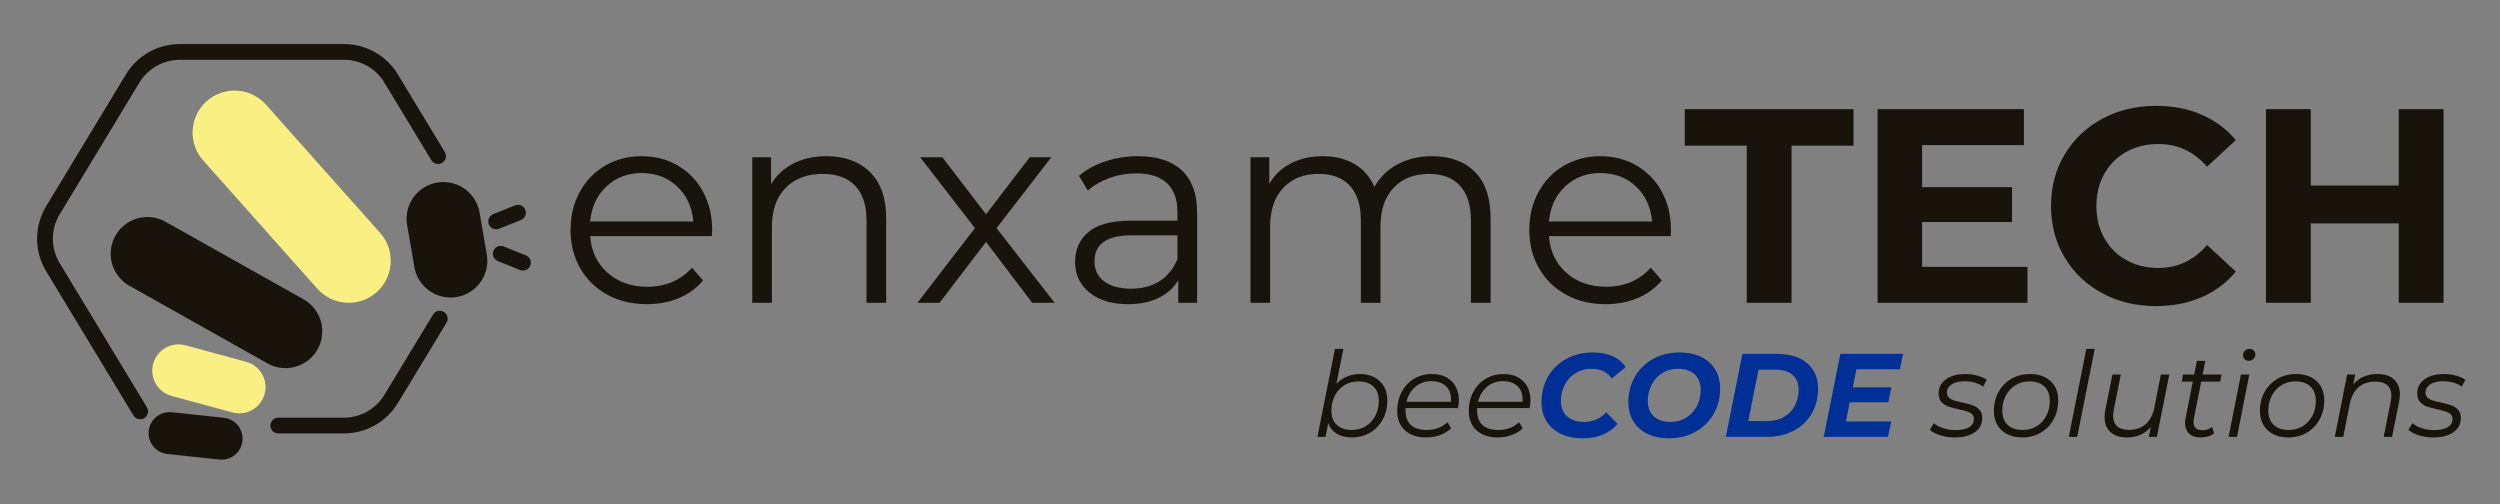 <svg xmlns="http://www.w3.org/2000/svg" xmlns:xlink="http://www.w3.org/1999/xlink" width="5952" zoomAndPan="magnify" viewBox="0 0 4464 900" height="1200" preserveAspectRatio="xMidYMid meet" version="1.0"><rect x="0" y="0" width="4464" height="900" fill="#808080" stroke="none"/><defs><g/></defs><path stroke-linecap="round" transform="matrix(1.875, 0, 0, 1.875, 21.371, -36.271)" fill="none" stroke-linejoin="round" d="M 253.6 424.601 L 316.2 424.601 C 334.5 424.601 351.5 415.001 361 399.401 L 407.4 322.801 " stroke="#18130b" stroke-width="15" stroke-opacity="1" stroke-miterlimit="10"/><path stroke-linecap="round" transform="matrix(1.875, 0, 0, 1.875, 21.371, -36.271)" fill="none" stroke-linejoin="round" d="M 405.8 168.001 L 361 94.001 C 351.5 78.301 334.5 68.801 316.2 68.801 L 159.8 68.801 C 141.5 68.801 124.5 78.401 115 94.001 L 39 219.601 C 28.9 236.301 28.9 257.101 39 273.801 L 122.1 411.101 " stroke="#18130b" stroke-width="15" stroke-opacity="1" stroke-miterlimit="10"/><path stroke-linecap="round" transform="matrix(1.875, 0, 0, 1.875, 21.371, -36.271)" fill="none" stroke-linejoin="round" d="M 410.8 227.701 L 417.7 267.701 " stroke="#18130b" stroke-width="70" stroke-opacity="1" stroke-miterlimit="10"/><path stroke-linecap="round" transform="matrix(1.875, 0, 0, 1.875, 21.371, -36.271)" fill="none" stroke-linejoin="round" d="M 320.7 267.701 L 212 145.601 " stroke="#f9ef82" stroke-width="80" stroke-opacity="1" stroke-miterlimit="10"/><path stroke-linecap="round" transform="matrix(1.875, 0, 0, 1.875, 21.371, -36.271)" fill="none" stroke-linejoin="round" d="M 260.5 334.901 L 129 261.001 " stroke="#18130b" stroke-width="70" stroke-opacity="1" stroke-miterlimit="10"/><path stroke-linecap="round" transform="matrix(1.875, 0, 0, 1.875, 21.371, -36.271)" fill="none" stroke-linejoin="round" d="M 216.5 388.001 L 158.6 372.301 " stroke="#f9ef82" stroke-width="50" stroke-opacity="1" stroke-miterlimit="10"/><path stroke-linecap="round" transform="matrix(1.875, 0, 0, 1.875, 21.371, -36.271)" fill="none" stroke-linejoin="round" d="M 199.6 437.101 L 150.1 431.801 " stroke="#18130b" stroke-width="40" stroke-opacity="1" stroke-miterlimit="10"/><path stroke-linecap="round" transform="matrix(1.875, 0, 0, 1.875, 21.371, -36.271)" fill="none" stroke-linejoin="round" d="M 461.1 230.201 L 481.9 221.901 " stroke="#18130b" stroke-width="15" stroke-opacity="1" stroke-miterlimit="10"/><path stroke-linecap="round" transform="matrix(1.875, 0, 0, 1.875, 21.371, -36.271)" fill="none" stroke-linejoin="round" d="M 465.5 261.001 L 486.6 269.501 " stroke="#18130b" stroke-width="15" stroke-opacity="1" stroke-miterlimit="10"/><g fill="#18130b" fill-opacity="1"><g transform="translate(996.032, 540.669)"><g><path d="M 275.125 -119.031 L 57.797 -119.031 C 59.766 -92.031 70.133 -70.211 88.906 -53.578 C 107.676 -36.953 131.383 -28.641 160.031 -28.641 C 176.164 -28.641 190.984 -31.52 204.484 -37.281 C 217.984 -43.051 229.676 -51.535 239.562 -62.734 L 259.312 -40.016 C 247.789 -26.18 233.383 -15.641 216.094 -8.391 C 198.812 -1.148 179.797 2.469 159.047 2.469 C 132.367 2.469 108.738 -3.207 88.156 -14.562 C 67.582 -25.926 51.531 -41.648 40 -61.734 C 28.477 -81.828 22.719 -104.551 22.719 -129.906 C 22.719 -155.258 28.234 -177.977 39.266 -198.062 C 50.297 -218.156 65.441 -233.797 84.703 -244.984 C 103.973 -256.18 125.625 -261.781 149.656 -261.781 C 173.695 -261.781 195.266 -256.18 214.359 -244.984 C 233.461 -233.797 248.445 -218.238 259.312 -198.312 C 270.176 -178.395 275.609 -155.594 275.609 -129.906 Z M 149.656 -231.656 C 124.633 -231.656 103.645 -223.672 86.688 -207.703 C 69.727 -191.734 60.098 -170.906 57.797 -145.219 L 242.031 -145.219 C 239.727 -170.906 230.098 -191.734 213.141 -207.703 C 196.18 -223.672 175.02 -231.656 149.656 -231.656 Z M 149.656 -231.656 "/></g></g></g><g fill="#18130b" fill-opacity="1"><g transform="translate(1294.37, 540.669)"><g><path d="M 181.281 -261.781 C 213.875 -261.781 239.801 -252.312 259.062 -233.375 C 278.332 -214.445 287.969 -186.875 287.969 -150.656 L 287.969 0 L 252.891 0 L 252.891 -147.188 C 252.891 -174.195 246.141 -194.781 232.641 -208.938 C 219.141 -223.094 199.879 -230.172 174.859 -230.172 C 146.867 -230.172 124.723 -221.852 108.422 -205.219 C 92.117 -188.594 83.969 -165.629 83.969 -136.328 L 83.969 0 L 48.906 0 L 48.906 -259.812 L 82.484 -259.812 L 82.484 -211.906 C 92.035 -227.707 105.289 -239.969 122.25 -248.688 C 139.207 -257.414 158.883 -261.781 181.281 -261.781 Z M 181.281 -261.781 "/></g></g></g><g fill="#18130b" fill-opacity="1"><g transform="translate(1628.765, 540.669)"><g><path d="M 214.375 0 L 131.875 -108.672 L 48.906 0 L 9.391 0 L 112.125 -133.359 L 14.328 -259.812 L 53.844 -259.812 L 131.875 -158.062 L 209.922 -259.812 L 248.453 -259.812 L 150.656 -133.359 L 254.375 0 Z M 214.375 0 "/></g></g></g><g fill="#18130b" fill-opacity="1"><g transform="translate(1892.527, 540.669)"><g><path d="M 139.781 -261.781 C 173.695 -261.781 199.711 -253.301 217.828 -236.344 C 235.941 -219.383 245 -194.281 245 -161.031 L 245 0 L 211.406 0 L 211.406 -40.5 C 203.5 -27 191.891 -16.461 176.578 -8.891 C 161.266 -1.316 143.07 2.469 122 2.469 C 93.02 2.469 69.969 -4.441 52.844 -18.266 C 35.727 -32.098 27.172 -50.379 27.172 -73.109 C 27.172 -95.172 35.156 -112.953 51.125 -126.453 C 67.094 -139.953 92.531 -146.703 127.438 -146.703 L 209.922 -146.703 L 209.922 -162.5 C 209.922 -184.895 203.664 -201.938 191.156 -213.625 C 178.645 -225.312 160.367 -231.156 136.328 -231.156 C 119.859 -231.156 104.051 -228.438 88.906 -223 C 73.758 -217.57 60.754 -210.082 49.891 -200.531 L 34.078 -226.719 C 47.254 -237.914 63.062 -246.555 81.5 -252.641 C 99.938 -258.734 119.363 -261.781 139.781 -261.781 Z M 127.438 -25.188 C 147.195 -25.188 164.156 -29.711 178.312 -38.766 C 192.469 -47.828 203.004 -60.922 209.922 -78.047 L 209.922 -120.516 L 128.422 -120.516 C 83.961 -120.516 61.734 -105.039 61.734 -74.094 C 61.734 -58.945 67.492 -47.008 79.016 -38.281 C 90.547 -29.551 106.688 -25.188 127.438 -25.188 Z M 127.438 -25.188 "/></g></g></g><g fill="#18130b" fill-opacity="1"><g transform="translate(2183.949, 540.669)"><g><path d="M 372.922 -261.781 C 405.523 -261.781 431.129 -252.395 449.734 -233.625 C 468.336 -214.863 477.641 -187.207 477.641 -150.656 L 477.641 0 L 442.562 0 L 442.562 -147.188 C 442.562 -174.195 436.055 -194.781 423.047 -208.938 C 410.047 -223.094 391.691 -230.172 367.984 -230.172 C 340.984 -230.172 319.742 -221.852 304.266 -205.219 C 288.785 -188.594 281.047 -165.629 281.047 -136.328 L 281.047 0 L 245.984 0 L 245.984 -147.188 C 245.984 -174.195 239.477 -194.781 226.469 -208.938 C 213.457 -223.094 194.938 -230.172 170.906 -230.172 C 144.227 -230.172 123.066 -221.852 107.422 -205.219 C 91.785 -188.594 83.969 -165.629 83.969 -136.328 L 83.969 0 L 48.906 0 L 48.906 -259.812 L 82.484 -259.812 L 82.484 -212.391 C 91.703 -228.203 104.547 -240.383 121.016 -248.938 C 137.484 -257.5 156.414 -261.781 177.812 -261.781 C 199.551 -261.781 218.406 -257.172 234.375 -247.953 C 250.344 -238.734 262.281 -225.066 270.188 -206.953 C 279.738 -224.078 293.484 -237.492 311.422 -247.203 C 329.367 -256.922 349.867 -261.781 372.922 -261.781 Z M 372.922 -261.781 "/></g></g></g><g fill="#18130b" fill-opacity="1"><g transform="translate(2708.016, 540.669)"><g><path d="M 275.125 -119.031 L 57.797 -119.031 C 59.766 -92.031 70.133 -70.211 88.906 -53.578 C 107.676 -36.953 131.383 -28.641 160.031 -28.641 C 176.164 -28.641 190.984 -31.52 204.484 -37.281 C 217.984 -43.051 229.676 -51.535 239.562 -62.734 L 259.312 -40.016 C 247.789 -26.18 233.383 -15.641 216.094 -8.391 C 198.812 -1.148 179.797 2.469 159.047 2.469 C 132.367 2.469 108.738 -3.207 88.156 -14.562 C 67.582 -25.926 51.531 -41.648 40 -61.734 C 28.477 -81.828 22.719 -104.551 22.719 -129.906 C 22.719 -155.258 28.234 -177.977 39.266 -198.062 C 50.297 -218.156 65.441 -233.797 84.703 -244.984 C 103.973 -256.18 125.625 -261.781 149.656 -261.781 C 173.695 -261.781 195.266 -256.18 214.359 -244.984 C 233.461 -233.797 248.445 -218.238 259.312 -198.312 C 270.176 -178.395 275.609 -155.594 275.609 -129.906 Z M 149.656 -231.656 C 124.633 -231.656 103.645 -223.672 86.688 -207.703 C 69.727 -191.734 60.098 -170.906 57.797 -145.219 L 242.031 -145.219 C 239.727 -170.906 230.098 -191.734 213.141 -207.703 C 196.18 -223.672 175.02 -231.656 149.656 -231.656 Z M 149.656 -231.656 "/></g></g></g><g fill="#18130b" fill-opacity="1"><g transform="translate(3006.347, 540.669)"><g><path d="M 112.625 -280.562 L 1.969 -280.562 L 1.969 -345.75 L 303.281 -345.75 L 303.281 -280.562 L 192.641 -280.562 L 192.641 0 L 112.625 0 Z M 112.625 -280.562 "/></g></g></g><g fill="#18130b" fill-opacity="1"><g transform="translate(3311.599, 540.669)"><g><path d="M 308.703 -64.219 L 308.703 0 L 41 0 L 41 -345.75 L 302.297 -345.75 L 302.297 -281.547 L 120.516 -281.547 L 120.516 -206.469 L 281.047 -206.469 L 281.047 -144.234 L 120.516 -144.234 L 120.516 -64.219 Z M 308.703 -64.219 "/></g></g></g><g fill="#18130b" fill-opacity="1"><g transform="translate(3643.031, 540.669)"><g><path d="M 206.469 5.922 C 171.227 5.922 139.363 -1.734 110.875 -17.047 C 82.395 -32.359 60.004 -53.598 43.703 -80.766 C 27.41 -107.93 19.266 -138.633 19.266 -172.875 C 19.266 -207.125 27.41 -237.832 43.703 -265 C 60.004 -292.164 82.395 -313.406 110.875 -328.719 C 139.363 -344.031 171.391 -351.688 206.953 -351.688 C 236.922 -351.688 264.004 -346.414 288.203 -335.875 C 312.41 -325.344 332.75 -310.195 349.219 -290.438 L 297.844 -243.016 C 274.469 -270.016 245.488 -283.516 210.906 -283.516 C 189.508 -283.516 170.41 -278.82 153.609 -269.438 C 136.816 -260.051 123.727 -246.961 114.344 -230.172 C 104.957 -213.379 100.266 -194.281 100.266 -172.875 C 100.266 -151.469 104.957 -132.367 114.344 -115.578 C 123.727 -98.785 136.816 -85.695 153.609 -76.312 C 170.41 -66.926 189.508 -62.234 210.906 -62.234 C 245.488 -62.234 274.469 -75.898 297.844 -103.234 L 349.219 -55.812 C 332.75 -35.727 312.332 -20.414 287.969 -9.875 C 263.602 0.656 236.438 5.922 206.469 5.922 Z M 206.469 5.922 "/></g></g></g><g fill="#18130b" fill-opacity="1"><g transform="translate(4005.086, 540.669)"><g><path d="M 358.109 -345.75 L 358.109 0 L 278.094 0 L 278.094 -141.766 L 121.016 -141.766 L 121.016 0 L 41 0 L 41 -345.75 L 121.016 -345.75 L 121.016 -209.422 L 278.094 -209.422 L 278.094 -345.75 Z M 358.109 -345.75 "/></g></g></g><g fill="#18130b" fill-opacity="1"><g transform="translate(2342.413, 780.056)"><g><path d="M 86.156 -112.188 C 95.613 -112.188 104.047 -110.281 111.453 -106.469 C 118.859 -102.664 124.609 -97.234 128.703 -90.172 C 132.797 -83.117 134.844 -74.797 134.844 -65.203 C 134.844 -52.641 132.125 -41.312 126.688 -31.219 C 121.258 -21.133 113.742 -13.234 104.141 -7.516 C 94.547 -1.797 83.754 1.062 71.766 1.062 C 61.035 1.062 52.035 -1.125 44.766 -5.5 C 37.504 -9.875 32.32 -16.156 29.219 -24.344 L 24.344 0 L 9.953 0 L 41.281 -157.078 L 56.312 -157.078 L 43.812 -94.625 C 49.176 -100.27 55.422 -104.609 62.547 -107.641 C 69.68 -110.672 77.551 -112.188 86.156 -112.188 Z M 71.547 -12.281 C 80.723 -12.281 88.941 -14.5 96.203 -18.938 C 103.473 -23.383 109.191 -29.562 113.359 -37.469 C 117.523 -45.375 119.609 -54.336 119.609 -64.359 C 119.609 -75.223 116.395 -83.723 109.969 -89.859 C 103.551 -95.992 94.555 -99.062 82.984 -99.062 C 73.805 -99.062 65.582 -96.836 58.312 -92.391 C 51.051 -87.953 45.336 -81.742 41.172 -73.766 C 37.004 -65.797 34.922 -56.801 34.922 -46.781 C 34.922 -35.914 38.129 -27.445 44.547 -21.375 C 50.973 -15.312 59.973 -12.281 71.547 -12.281 Z M 71.547 -12.281 "/></g></g></g><g fill="#18130b" fill-opacity="1"><g transform="translate(2485.936, 780.056)"><g><path d="M 23.922 -51.438 C 23.773 -50.445 23.703 -48.969 23.703 -47 C 23.703 -35.707 26.91 -27.098 33.328 -21.172 C 39.754 -15.242 49.32 -12.281 62.031 -12.281 C 69.363 -12.281 76.238 -13.516 82.656 -15.984 C 89.082 -18.453 94.344 -21.875 98.438 -26.25 L 105.203 -15.453 C 99.984 -10.234 93.457 -6.176 85.625 -3.281 C 77.789 -0.383 69.5 1.062 60.75 1.062 C 44.664 1.062 32 -3.172 22.75 -11.641 C 13.508 -20.109 8.891 -31.68 8.891 -46.359 C 8.891 -58.773 11.535 -69.992 16.828 -80.016 C 22.117 -90.035 29.457 -97.898 38.844 -103.609 C 48.227 -109.328 58.773 -112.188 70.484 -112.188 C 85.305 -112.188 97.094 -107.988 105.844 -99.594 C 114.594 -91.195 118.969 -79.66 118.969 -64.984 C 118.969 -60.891 118.473 -56.375 117.484 -51.438 Z M 70.062 -99.5 C 58.914 -99.5 49.391 -96.18 41.484 -89.547 C 33.586 -82.91 28.227 -73.945 25.406 -62.656 L 104.781 -62.656 C 104.926 -63.645 105 -64.988 105 -66.688 C 105 -77.125 101.82 -85.203 95.469 -90.922 C 89.113 -96.641 80.645 -99.5 70.062 -99.5 Z M 70.062 -99.5 "/></g></g></g><g fill="#18130b" fill-opacity="1"><g transform="translate(2613.795, 780.056)"><g><path d="M 23.922 -51.438 C 23.773 -50.445 23.703 -48.969 23.703 -47 C 23.703 -35.707 26.91 -27.098 33.328 -21.172 C 39.754 -15.242 49.32 -12.281 62.031 -12.281 C 69.363 -12.281 76.238 -13.516 82.656 -15.984 C 89.082 -18.453 94.344 -21.875 98.438 -26.25 L 105.203 -15.453 C 99.984 -10.234 93.457 -6.176 85.625 -3.281 C 77.789 -0.383 69.5 1.062 60.75 1.062 C 44.664 1.062 32 -3.172 22.75 -11.641 C 13.508 -20.109 8.891 -31.68 8.891 -46.359 C 8.891 -58.773 11.535 -69.992 16.828 -80.016 C 22.117 -90.035 29.457 -97.898 38.844 -103.609 C 48.227 -109.328 58.773 -112.188 70.484 -112.188 C 85.305 -112.188 97.094 -107.988 105.844 -99.594 C 114.594 -91.195 118.969 -79.66 118.969 -64.984 C 118.969 -60.891 118.473 -56.375 117.484 -51.438 Z M 70.062 -99.5 C 58.914 -99.5 49.391 -96.18 41.484 -89.547 C 33.586 -82.91 28.227 -73.945 25.406 -62.656 L 104.781 -62.656 C 104.926 -63.645 105 -64.988 105 -66.688 C 105 -77.125 101.82 -85.203 95.469 -90.922 C 89.113 -96.641 80.645 -99.5 70.062 -99.5 Z M 70.062 -99.5 "/></g></g></g><g fill="#003096" fill-opacity="1"><g transform="translate(2741.647, 780.056)"><g><path d="M 84.047 2.547 C 69.223 2.547 56.27 -0.133 45.188 -5.5 C 34.113 -10.863 25.613 -18.414 19.688 -28.156 C 13.758 -37.895 10.797 -49.113 10.797 -61.812 C 10.797 -78.602 14.641 -93.738 22.328 -107.219 C 30.023 -120.695 40.859 -131.316 54.828 -139.078 C 68.797 -146.836 84.812 -150.719 102.875 -150.719 C 116.145 -150.719 127.859 -148.457 138.016 -143.938 C 148.18 -139.426 155.875 -132.938 161.094 -124.469 L 136.328 -104.156 C 128.422 -115.727 116.492 -121.516 100.547 -121.516 C 89.68 -121.516 80.082 -118.973 71.75 -113.891 C 63.426 -108.805 56.973 -101.891 52.391 -93.141 C 47.805 -84.391 45.516 -74.648 45.516 -63.922 C 45.516 -52.492 49.145 -43.426 56.406 -36.719 C 63.676 -30.02 73.875 -26.672 87 -26.672 C 102.664 -26.672 115.789 -32.383 126.375 -43.812 L 146.703 -23.078 C 132.023 -5.992 111.141 2.547 84.047 2.547 Z M 84.047 2.547 "/></g></g></g><g fill="#003096" fill-opacity="1"><g transform="translate(2896.814, 780.056)"><g><path d="M 82.984 2.547 C 68.16 2.547 55.316 -0.133 44.453 -5.5 C 33.586 -10.863 25.258 -18.414 19.469 -28.156 C 13.688 -37.895 10.797 -49.113 10.797 -61.812 C 10.797 -78.602 14.641 -93.738 22.328 -107.219 C 30.023 -120.695 40.82 -131.316 54.719 -139.078 C 68.625 -146.836 84.535 -150.719 102.453 -150.719 C 117.273 -150.719 130.117 -148.035 140.984 -142.672 C 151.848 -137.316 160.172 -129.77 165.953 -120.031 C 171.742 -110.289 174.641 -99.07 174.641 -86.375 C 174.641 -69.57 170.789 -54.43 163.094 -40.953 C 155.406 -27.484 144.609 -16.863 130.703 -9.094 C 116.805 -1.332 100.898 2.547 82.984 2.547 Z M 85.938 -26.672 C 96.812 -26.672 106.336 -29.281 114.516 -34.5 C 122.703 -39.727 128.984 -46.719 133.359 -55.469 C 137.734 -64.219 139.922 -73.883 139.922 -84.469 C 139.922 -95.75 136.391 -104.742 129.328 -111.453 C 122.273 -118.16 112.332 -121.516 99.5 -121.516 C 88.625 -121.516 79.094 -118.898 70.906 -113.672 C 62.727 -108.453 56.453 -101.469 52.078 -92.719 C 47.703 -83.969 45.516 -74.301 45.516 -63.719 C 45.516 -52.426 49.039 -43.426 56.094 -36.719 C 63.156 -30.02 73.102 -26.672 85.938 -26.672 Z M 85.938 -26.672 "/></g></g></g><g fill="#003096" fill-opacity="1"><g transform="translate(3075.478, 780.056)"><g><path d="M 35.781 -148.188 L 97.797 -148.188 C 112.898 -148.188 125.922 -145.68 136.859 -140.672 C 147.797 -135.66 156.191 -128.492 162.047 -119.172 C 167.898 -109.859 170.828 -98.926 170.828 -86.375 C 170.828 -69.156 166.945 -54.016 159.188 -40.953 C 151.426 -27.898 140.594 -17.812 126.688 -10.688 C 112.789 -3.562 96.738 0 78.531 0 L 6.141 0 Z M 79.594 -28.156 C 91.164 -28.156 101.219 -30.586 109.75 -35.453 C 118.289 -40.328 124.816 -47.031 129.328 -55.562 C 133.848 -64.102 136.109 -73.738 136.109 -84.469 C 136.109 -95.613 132.508 -104.328 125.312 -110.609 C 118.113 -116.891 107.672 -120.031 93.984 -120.031 L 64.562 -120.031 L 46.141 -28.156 Z M 79.594 -28.156 "/></g></g></g><g fill="#003096" fill-opacity="1"><g transform="translate(3250.331, 780.056)"><g><path d="M 64.359 -120.656 L 58 -88.484 L 126.797 -88.484 L 121.516 -61.812 L 52.5 -61.812 L 45.719 -27.516 L 126.594 -27.516 L 120.875 0 L 6.141 0 L 35.781 -148.188 L 147.766 -148.188 L 142.047 -120.656 Z M 64.359 -120.656 "/></g></g></g><g fill="#18130b" fill-opacity="1"><g transform="translate(3392.366, 780.056)"><g/></g></g><g fill="#18130b" fill-opacity="1"><g transform="translate(3447.828, 780.056)"><g><path d="M 42.344 1.062 C 33.445 1.062 24.941 -0.207 16.828 -2.75 C 8.711 -5.289 2.469 -8.535 -1.906 -12.484 L 5.297 -24.344 C 9.523 -20.676 15.098 -17.711 22.016 -15.453 C 28.93 -13.191 36.195 -12.062 43.812 -12.062 C 54.406 -12.062 62.555 -13.789 68.266 -17.25 C 73.984 -20.707 76.844 -25.613 76.844 -31.969 C 76.844 -35.488 75.676 -38.305 73.344 -40.422 C 71.02 -42.547 68.164 -44.172 64.781 -45.297 C 61.395 -46.43 56.453 -47.703 49.953 -49.109 C 42.191 -50.805 35.91 -52.5 31.109 -54.188 C 26.316 -55.883 22.227 -58.566 18.844 -62.234 C 15.457 -65.898 13.766 -70.984 13.766 -77.484 C 13.766 -88.066 18.141 -96.492 26.891 -102.766 C 35.641 -109.047 47.352 -112.188 62.031 -112.188 C 69.227 -112.188 76.25 -111.234 83.094 -109.328 C 89.938 -107.43 95.473 -104.93 99.703 -101.828 L 93.359 -89.75 C 89.117 -92.852 84.141 -95.219 78.422 -96.844 C 72.711 -98.469 66.82 -99.281 60.75 -99.281 C 50.594 -99.281 42.691 -97.445 37.047 -93.781 C 31.398 -90.113 28.578 -85.172 28.578 -78.953 C 28.578 -75.285 29.773 -72.32 32.172 -70.062 C 34.578 -67.812 37.578 -66.117 41.172 -64.984 C 44.773 -63.859 49.68 -62.66 55.891 -61.391 C 63.504 -59.691 69.676 -58.031 74.406 -56.406 C 79.133 -54.789 83.191 -52.145 86.578 -48.469 C 89.961 -44.801 91.656 -39.863 91.656 -33.656 C 91.656 -22.789 87.176 -14.285 78.219 -8.141 C 69.258 -2.004 57.301 1.062 42.344 1.062 Z M 42.344 1.062 "/></g></g></g><g fill="#18130b" fill-opacity="1"><g transform="translate(3551.343, 780.056)"><g><path d="M 59.484 1.062 C 49.328 1.062 40.438 -0.875 32.812 -4.75 C 25.188 -8.633 19.289 -14.141 15.125 -21.266 C 10.969 -28.398 8.891 -36.691 8.891 -46.141 C 8.891 -58.703 11.641 -69.992 17.141 -80.016 C 22.648 -90.035 30.305 -97.898 40.109 -103.609 C 49.922 -109.328 60.969 -112.188 73.25 -112.188 C 88.77 -112.188 101.082 -107.953 110.188 -99.484 C 119.289 -91.023 123.844 -79.598 123.844 -65.203 C 123.844 -52.641 121.086 -41.312 115.578 -31.219 C 110.078 -21.133 102.422 -13.234 92.609 -7.516 C 82.805 -1.797 71.766 1.062 59.484 1.062 Z M 60.547 -12.281 C 69.711 -12.281 77.961 -14.5 85.297 -18.938 C 92.641 -23.383 98.395 -29.594 102.562 -37.562 C 106.727 -45.539 108.812 -54.473 108.812 -64.359 C 108.812 -75.223 105.598 -83.723 99.172 -89.859 C 92.754 -95.992 83.758 -99.062 72.188 -99.062 C 63.008 -99.062 54.75 -96.801 47.406 -92.281 C 40.07 -87.77 34.32 -81.523 30.156 -73.547 C 26 -65.578 23.922 -56.656 23.922 -46.781 C 23.922 -35.914 27.129 -27.445 33.547 -21.375 C 39.973 -15.312 48.973 -12.281 60.547 -12.281 Z M 60.547 -12.281 "/></g></g></g><g fill="#18130b" fill-opacity="1"><g transform="translate(3684.071, 780.056)"><g><path d="M 41.281 -157.078 L 56.312 -157.078 L 24.984 0 L 9.953 0 Z M 41.281 -157.078 "/></g></g></g><g fill="#18130b" fill-opacity="1"><g transform="translate(3741.014, 780.056)"><g><path d="M 132.516 -111.344 L 110.297 0 L 95.891 0 L 99.5 -17.781 C 89.051 -5.219 74.723 1.062 56.516 1.062 C 44.098 1.062 34.395 -2.145 27.406 -8.562 C 20.426 -14.988 16.938 -23.922 16.938 -35.359 C 16.938 -39.305 17.359 -43.469 18.203 -47.844 L 30.906 -111.344 L 45.938 -111.344 L 33.234 -47.844 C 32.523 -43.895 32.172 -40.578 32.172 -37.891 C 32.172 -29.703 34.535 -23.422 39.266 -19.047 C 43.992 -14.672 51.086 -12.484 60.547 -12.484 C 72.398 -12.484 82.207 -15.801 89.969 -22.438 C 97.727 -29.07 102.945 -38.738 105.625 -51.438 L 117.484 -111.344 Z M 132.516 -111.344 "/></g></g></g><g fill="#18130b" fill-opacity="1"><g transform="translate(3883.48, 780.056)"><g><path d="M 34.078 -33.656 C 33.516 -30.27 33.234 -27.941 33.234 -26.672 C 33.234 -16.797 38.598 -11.859 49.328 -11.859 C 55.672 -11.859 61.383 -13.758 66.469 -17.562 L 70.062 -6.141 C 63.719 -1.336 55.461 1.062 45.297 1.062 C 36.973 1.062 30.375 -1.191 25.5 -5.703 C 20.633 -10.223 18.203 -16.438 18.203 -24.344 C 18.203 -27.445 18.484 -30.336 19.047 -33.016 L 31.969 -98.641 L 12.281 -98.641 L 14.609 -111.344 L 34.5 -111.344 L 39.375 -135.688 L 54.406 -135.688 L 49.531 -111.344 L 83.406 -111.344 L 80.859 -98.641 L 47 -98.641 Z M 34.078 -33.656 "/></g></g></g><g fill="#18130b" fill-opacity="1"><g transform="translate(3969.425, 780.056)"><g><path d="M 31.969 -111.344 L 47 -111.344 L 24.984 0 L 9.953 0 Z M 45.938 -135.688 C 42.969 -135.688 40.531 -136.676 38.625 -138.656 C 36.719 -140.633 35.766 -142.961 35.766 -145.641 C 35.766 -148.891 36.859 -151.609 39.047 -153.797 C 41.234 -155.984 44.02 -157.078 47.406 -157.078 C 50.375 -157.078 52.844 -156.125 54.812 -154.219 C 56.789 -152.312 57.781 -150.086 57.781 -147.547 C 57.781 -144.16 56.648 -141.336 54.391 -139.078 C 52.141 -136.816 49.32 -135.688 45.938 -135.688 Z M 45.938 -135.688 "/></g></g></g><g fill="#18130b" fill-opacity="1"><g transform="translate(4026.369, 780.056)"><g><path d="M 59.484 1.062 C 49.328 1.062 40.438 -0.875 32.812 -4.75 C 25.188 -8.633 19.289 -14.141 15.125 -21.266 C 10.969 -28.398 8.891 -36.691 8.891 -46.141 C 8.891 -58.703 11.641 -69.992 17.141 -80.016 C 22.648 -90.035 30.305 -97.898 40.109 -103.609 C 49.922 -109.328 60.969 -112.188 73.25 -112.188 C 88.77 -112.188 101.082 -107.953 110.188 -99.484 C 119.289 -91.023 123.844 -79.598 123.844 -65.203 C 123.844 -52.641 121.086 -41.312 115.578 -31.219 C 110.078 -21.133 102.422 -13.234 92.609 -7.516 C 82.805 -1.797 71.766 1.062 59.484 1.062 Z M 60.547 -12.281 C 69.711 -12.281 77.961 -14.5 85.297 -18.938 C 92.641 -23.383 98.395 -29.594 102.562 -37.562 C 106.727 -45.539 108.812 -54.473 108.812 -64.359 C 108.812 -75.223 105.598 -83.723 99.172 -89.859 C 92.754 -95.992 83.758 -99.062 72.188 -99.062 C 63.008 -99.062 54.75 -96.801 47.406 -92.281 C 40.07 -87.77 34.32 -81.523 30.156 -73.547 C 26 -65.578 23.922 -56.656 23.922 -46.781 C 23.922 -35.914 27.129 -27.445 33.547 -21.375 C 39.973 -15.312 48.973 -12.281 60.547 -12.281 Z M 60.547 -12.281 "/></g></g></g><g fill="#18130b" fill-opacity="1"><g transform="translate(4159.096, 780.056)"><g><path d="M 86.375 -112.188 C 98.926 -112.188 108.695 -108.977 115.688 -102.562 C 122.676 -96.145 126.172 -87.289 126.172 -76 C 126.172 -72.039 125.742 -67.805 124.891 -63.297 L 112.188 0 L 97.172 0 L 109.859 -63.5 C 110.566 -67.457 110.922 -70.848 110.922 -73.672 C 110.922 -81.711 108.484 -87.883 103.609 -92.188 C 98.742 -96.488 91.586 -98.641 82.141 -98.641 C 70.141 -98.641 60.258 -95.359 52.5 -88.797 C 44.738 -82.234 39.516 -72.535 36.828 -59.703 L 24.984 0 L 9.953 0 L 31.969 -111.344 L 46.359 -111.344 L 42.766 -93.562 C 53.348 -105.977 67.883 -112.188 86.375 -112.188 Z M 86.375 -112.188 "/></g></g></g><g fill="#18130b" fill-opacity="1"><g transform="translate(4302.409, 780.056)"><g><path d="M 42.344 1.062 C 33.445 1.062 24.941 -0.207 16.828 -2.75 C 8.711 -5.289 2.469 -8.535 -1.906 -12.484 L 5.297 -24.344 C 9.523 -20.676 15.098 -17.711 22.016 -15.453 C 28.93 -13.191 36.195 -12.062 43.812 -12.062 C 54.406 -12.062 62.555 -13.789 68.266 -17.25 C 73.984 -20.707 76.844 -25.613 76.844 -31.969 C 76.844 -35.488 75.676 -38.305 73.344 -40.422 C 71.02 -42.547 68.164 -44.172 64.781 -45.297 C 61.395 -46.43 56.453 -47.703 49.953 -49.109 C 42.191 -50.805 35.91 -52.5 31.109 -54.188 C 26.316 -55.883 22.227 -58.566 18.844 -62.234 C 15.457 -65.898 13.766 -70.984 13.766 -77.484 C 13.766 -88.066 18.141 -96.492 26.891 -102.766 C 35.641 -109.047 47.352 -112.188 62.031 -112.188 C 69.227 -112.188 76.25 -111.234 83.094 -109.328 C 89.938 -107.43 95.473 -104.93 99.703 -101.828 L 93.359 -89.75 C 89.117 -92.852 84.141 -95.219 78.422 -96.844 C 72.711 -98.469 66.82 -99.281 60.75 -99.281 C 50.594 -99.281 42.691 -97.445 37.047 -93.781 C 31.398 -90.113 28.578 -85.172 28.578 -78.953 C 28.578 -75.285 29.773 -72.32 32.172 -70.062 C 34.578 -67.812 37.578 -66.117 41.172 -64.984 C 44.773 -63.859 49.68 -62.66 55.891 -61.391 C 63.504 -59.691 69.676 -58.031 74.406 -56.406 C 79.133 -54.789 83.191 -52.145 86.578 -48.469 C 89.961 -44.801 91.656 -39.863 91.656 -33.656 C 91.656 -22.789 87.176 -14.285 78.219 -8.141 C 69.258 -2.004 57.301 1.062 42.344 1.062 Z M 42.344 1.062 "/></g></g></g></svg>